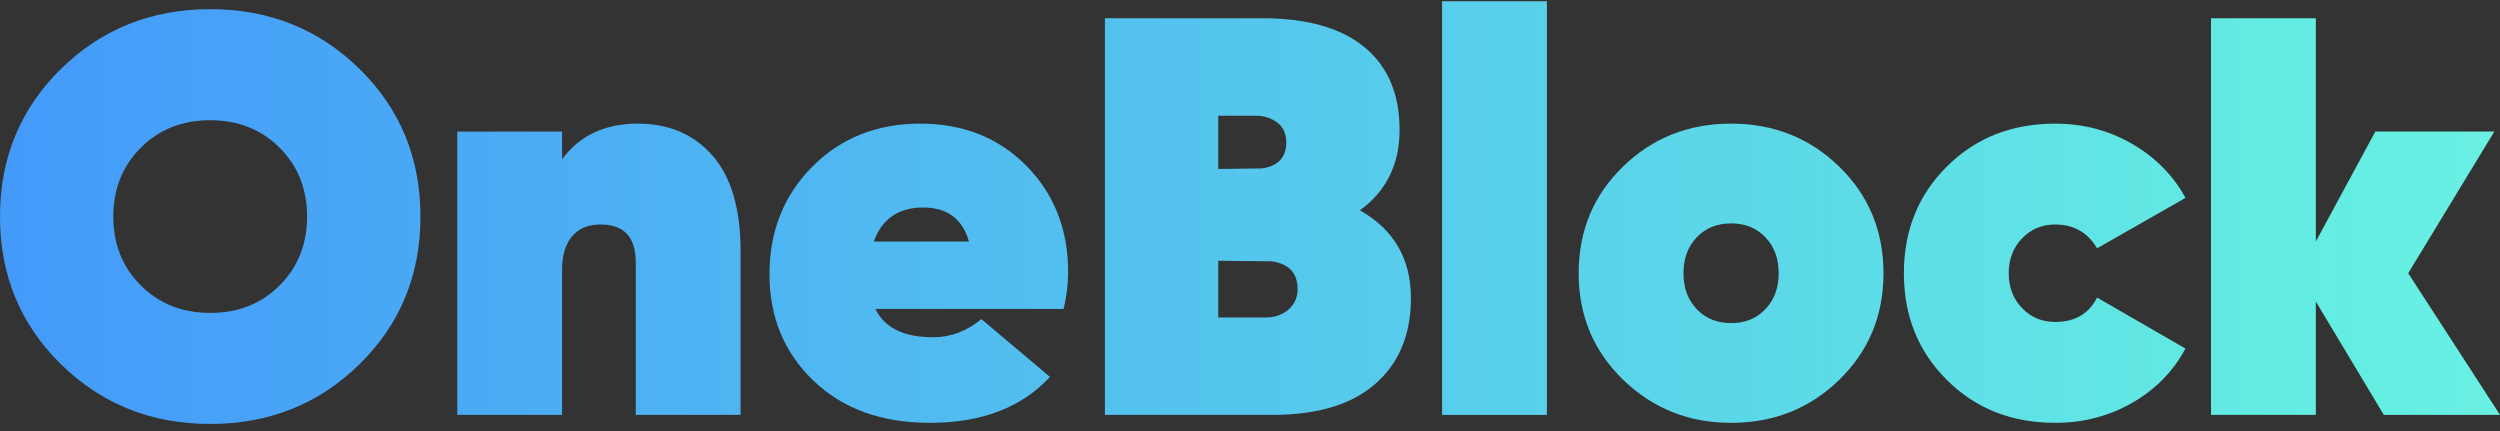 <svg width="2000" height="345" xmlns="http://www.w3.org/2000/svg" xml:space="preserve" version="1.1">
 <rect width="100%" height="100%" fill="#333333" stroke="none"/>
 <defs>
  <linearGradient y2="0.5" x2="11.349" y1="0.5" x1="0.017" id="SVGID_1_">
   <stop stop-color="#449AF9" offset="0"/>
   <stop stop-color="#64EFE2" offset="0.5"/>
   <stop stop-color="#FFFFFF" offset="1"/>
  </linearGradient>
  <linearGradient y2="0.5" x2="15.228" y1="0.5" x1="-1.589" id="SVGID_00000056396896913990473790000018379433563317606053_">
   <stop stop-color="#449AF9" offset="0"/>
   <stop stop-color="#64EFE2" offset="0.5"/>
   <stop stop-color="#FFFFFF" offset="1"/>
  </linearGradient>
  <linearGradient y2="0.5" x2="13.402" y1="0.5" x1="-2.553" id="SVGID_00000051364032748873558500000001334787798229259946_">
   <stop stop-color="#449AF9" offset="0"/>
   <stop stop-color="#64EFE2" offset="0.5"/>
   <stop stop-color="#FFFFFF" offset="1"/>
  </linearGradient>
  <linearGradient y2="0.5" x2="11.983" y1="0.5" x1="-3.588" id="SVGID_00000152252516812874440560000009371578316619707044_">
   <stop stop-color="#449AF9" offset="0"/>
   <stop stop-color="#64EFE2" offset="0.5"/>
   <stop stop-color="#FFFFFF" offset="1"/>
  </linearGradient>
  <linearGradient y2="0.5" x2="31.763" y1="0.5" x1="-13.69" id="SVGID_00000096763784738782338230000012254192367832889221_">
   <stop stop-color="#449AF9" offset="0"/>
   <stop stop-color="#64EFE2" offset="0.5"/>
   <stop stop-color="#FFFFFF" offset="1"/>
  </linearGradient>
  <linearGradient y2="0.5" x2="10.474" y1="0.5" x1="-5.155" id="SVGID_00000125592494045863694070000010317166291375596945_">
   <stop stop-color="#449AF9" offset="0"/>
   <stop stop-color="#64EFE2" offset="0.5"/>
   <stop stop-color="#FFFFFF" offset="1"/>
  </linearGradient>
  <linearGradient y2="0.5" x2="10.183" y1="0.5" x1="-6.735" id="SVGID_00000128451588353694011900000012871251451090186376_">
   <stop stop-color="#449AF9" offset="0"/>
   <stop stop-color="#64EFE2" offset="0.5"/>
   <stop stop-color="#FFFFFF" offset="1"/>
  </linearGradient>
  <linearGradient y2="0.5" x2="8.861" y1="0.5" x1="-7.626" id="SVGID_00000057860895873362637170000009605502228703714475_">
   <stop stop-color="#449AF9" offset="0"/>
   <stop stop-color="#64EFE2" offset="0.5"/>
   <stop stop-color="#FFFFFF" offset="1"/>
  </linearGradient>
 </defs>
 <g>
  <title>Layer 1</title>
  <g id="svg_1">
   <path id="svg_2" fill="url(#SVGID_1_)" d="m287.62,291.34c-32.49,31.88 -72.3,47.82 -119.45,47.82s-86.96,-15.94 -119.45,-47.82c-32.49,-31.88 -48.72,-71.23 -48.72,-118.08s16.23,-86.2 48.73,-118.1c32.48,-31.87 72.3,-47.82 119.45,-47.82s86.95,15.95 119.45,47.82c32.48,31.9 48.73,71.25 48.73,118.1s-16.26,86.2 -48.74,118.08zm-174.98,-63.01c14.66,14.66 33.17,21.99 55.53,21.99s40.87,-7.32 55.53,-21.99c14.65,-14.65 21.97,-33 21.97,-55.07c0,-22.07 -7.32,-40.42 -21.97,-55.08c-14.66,-14.65 -33.17,-21.99 -55.53,-21.99s-40.87,7.34 -55.53,21.99c-14.66,14.66 -21.99,33.01 -21.99,55.08c0,22.07 7.33,40.42 21.99,55.07z" class="st0"/>
   <path id="svg_3" fill="url(#SVGID_00000056396896913990473790000018379433563317606053_)" d="m510.42,98.91c24.78,0 44.65,8.55 59.61,25.62c14.96,17.07 22.44,42.53 22.44,76.38l0,131.01l-83.86,0l0,-121.94c0,-20.25 -9.38,-30.38 -28.1,-30.38c-9.97,0 -17.61,3.18 -22.9,9.52c-5.29,6.35 -7.94,15.12 -7.94,26.3l0,116.5l-83.86,0l0,-226.66l83.86,0l0,22.21c13.91,-19.04 34.17,-28.56 60.75,-28.56z"/>
   <path id="svg_4" fill="url(#SVGID_00000051364032748873558500000001334787798229259946_)" d="m700.35,247.15c7.26,15.12 22.66,22.66 46.24,22.66c13.9,0 26.75,-4.83 38.53,-14.51l54.86,46.24c-22.68,24.48 -54.7,36.73 -96.11,36.73c-38.69,0 -69.74,-11.26 -93.16,-33.78c-23.42,-22.51 -35.13,-50.83 -35.13,-84.99c0,-34.46 11.4,-63.16 34.24,-86.13c22.81,-22.96 51.6,-34.46 86.35,-34.46c34.44,0 62.78,11.27 84.99,33.78c22.21,22.52 33.33,50.85 33.33,84.99c0,9.97 -1.22,19.81 -3.64,29.47l-150.5,0zm-1.35,-53.95l76.15,0c-5.14,-18.13 -17.38,-27.2 -36.72,-27.2c-19.65,0 -32.79,9.07 -39.43,27.2z"/>
   <path id="svg_5" fill="url(#SVGID_00000152252516812874440560000009371578316619707044_)" d="m1087.94,168.27c27.2,15.4 40.79,38.83 40.79,70.26c0,29.01 -9.44,51.83 -28.33,68.44c-18.9,16.62 -46.31,24.94 -82.28,24.94l-134.18,0l0,-317.32l126.02,0c35.66,0 62.86,7.71 81.6,23.12c18.74,15.42 28.1,37.48 28.1,66.18c0.01,27.51 -10.58,48.97 -31.72,64.38zm-83.41,-75.7l-29.92,0l0,42.61l34.91,-0.45c12.99,-1.82 19.48,-8.77 19.48,-20.86c0,-6.95 -2.42,-12.23 -7.25,-15.86c-4.84,-3.63 -10.58,-5.44 -17.22,-5.44zm8.16,161.38c7.25,0 13.3,-2.12 18.13,-6.35c4.83,-4.23 7.25,-9.68 7.25,-16.33c0,-12.69 -6.79,-20.09 -20.39,-22.21l-43.07,-0.45l0,45.34l38.08,0z"/>
   <path id="svg_6" fill="url(#SVGID_00000096763784738782338230000012254192367832889221_)" d="m1153.67,331.92l0,-330.92l83.86,0l0,330.92l-83.86,0z"/>
   <path id="svg_7" fill="url(#SVGID_00000125592494045863694070000010317166291375596945_)" d="m1384.86,338.27c-33.85,0 -62.63,-11.48 -86.35,-34.46c-23.73,-22.96 -35.59,-51.38 -35.59,-85.22c0,-33.85 11.79,-62.25 35.36,-85.22c23.57,-22.96 52.43,-34.46 86.57,-34.46c34.16,0 63.02,11.49 86.59,34.46c23.57,22.97 35.35,51.38 35.35,85.22c0,33.85 -11.78,62.26 -35.35,85.22c-23.57,22.98 -52.42,34.46 -86.58,34.46zm-27.42,-90.9c7.09,7.42 16.23,11.12 27.42,11.12s20.33,-3.7 27.43,-11.12c7.1,-7.39 10.65,-16.99 10.65,-28.78c0,-11.78 -3.55,-21.38 -10.65,-28.78c-7.1,-7.4 -16.25,-11.1 -27.43,-11.1s-20.33,3.7 -27.42,11.1c-7.1,7.4 -10.66,17 -10.66,28.78c0,11.79 3.56,21.39 10.66,28.78z"/>
   <path id="svg_8" fill="url(#SVGID_00000128451588353694011900000012871251451090186376_)" d="m1644.15,338.27c-34.77,0 -63.63,-11.4 -86.59,-34.24c-22.97,-22.81 -34.46,-51.29 -34.46,-85.44c0,-34.14 11.48,-62.63 34.46,-85.44c22.96,-22.82 51.82,-34.24 86.59,-34.24c22.35,0 42.83,5.38 61.42,16.1c18.59,10.73 32.87,25.16 42.83,43.29l-70.72,40.34c-7.55,-12.69 -18.74,-19.04 -33.53,-19.04c-10.58,0 -19.43,3.71 -26.52,11.1c-7.1,7.42 -10.66,16.7 -10.66,27.88s3.56,20.48 10.66,27.88c7.09,7.4 15.94,11.1 26.52,11.1c15.7,0 26.88,-6.49 33.53,-19.49l70.72,40.79c-9.96,18.44 -24.25,32.95 -42.83,43.52c-18.58,10.59 -39.06,15.89 -61.42,15.89z"/>
   <path id="svg_9" fill="url(#SVGID_00000057860895873362637170000009605502228703714475_)" d="m2000,331.92l-92.93,0l-54.4,-90.67l0,90.67l-83.86,0l0,-317.33l83.86,0l0,178.6l47.6,-87.94l95.2,0l-68.9,113.33l73.43,113.34z"/>
  </g>
 </g>
</svg>